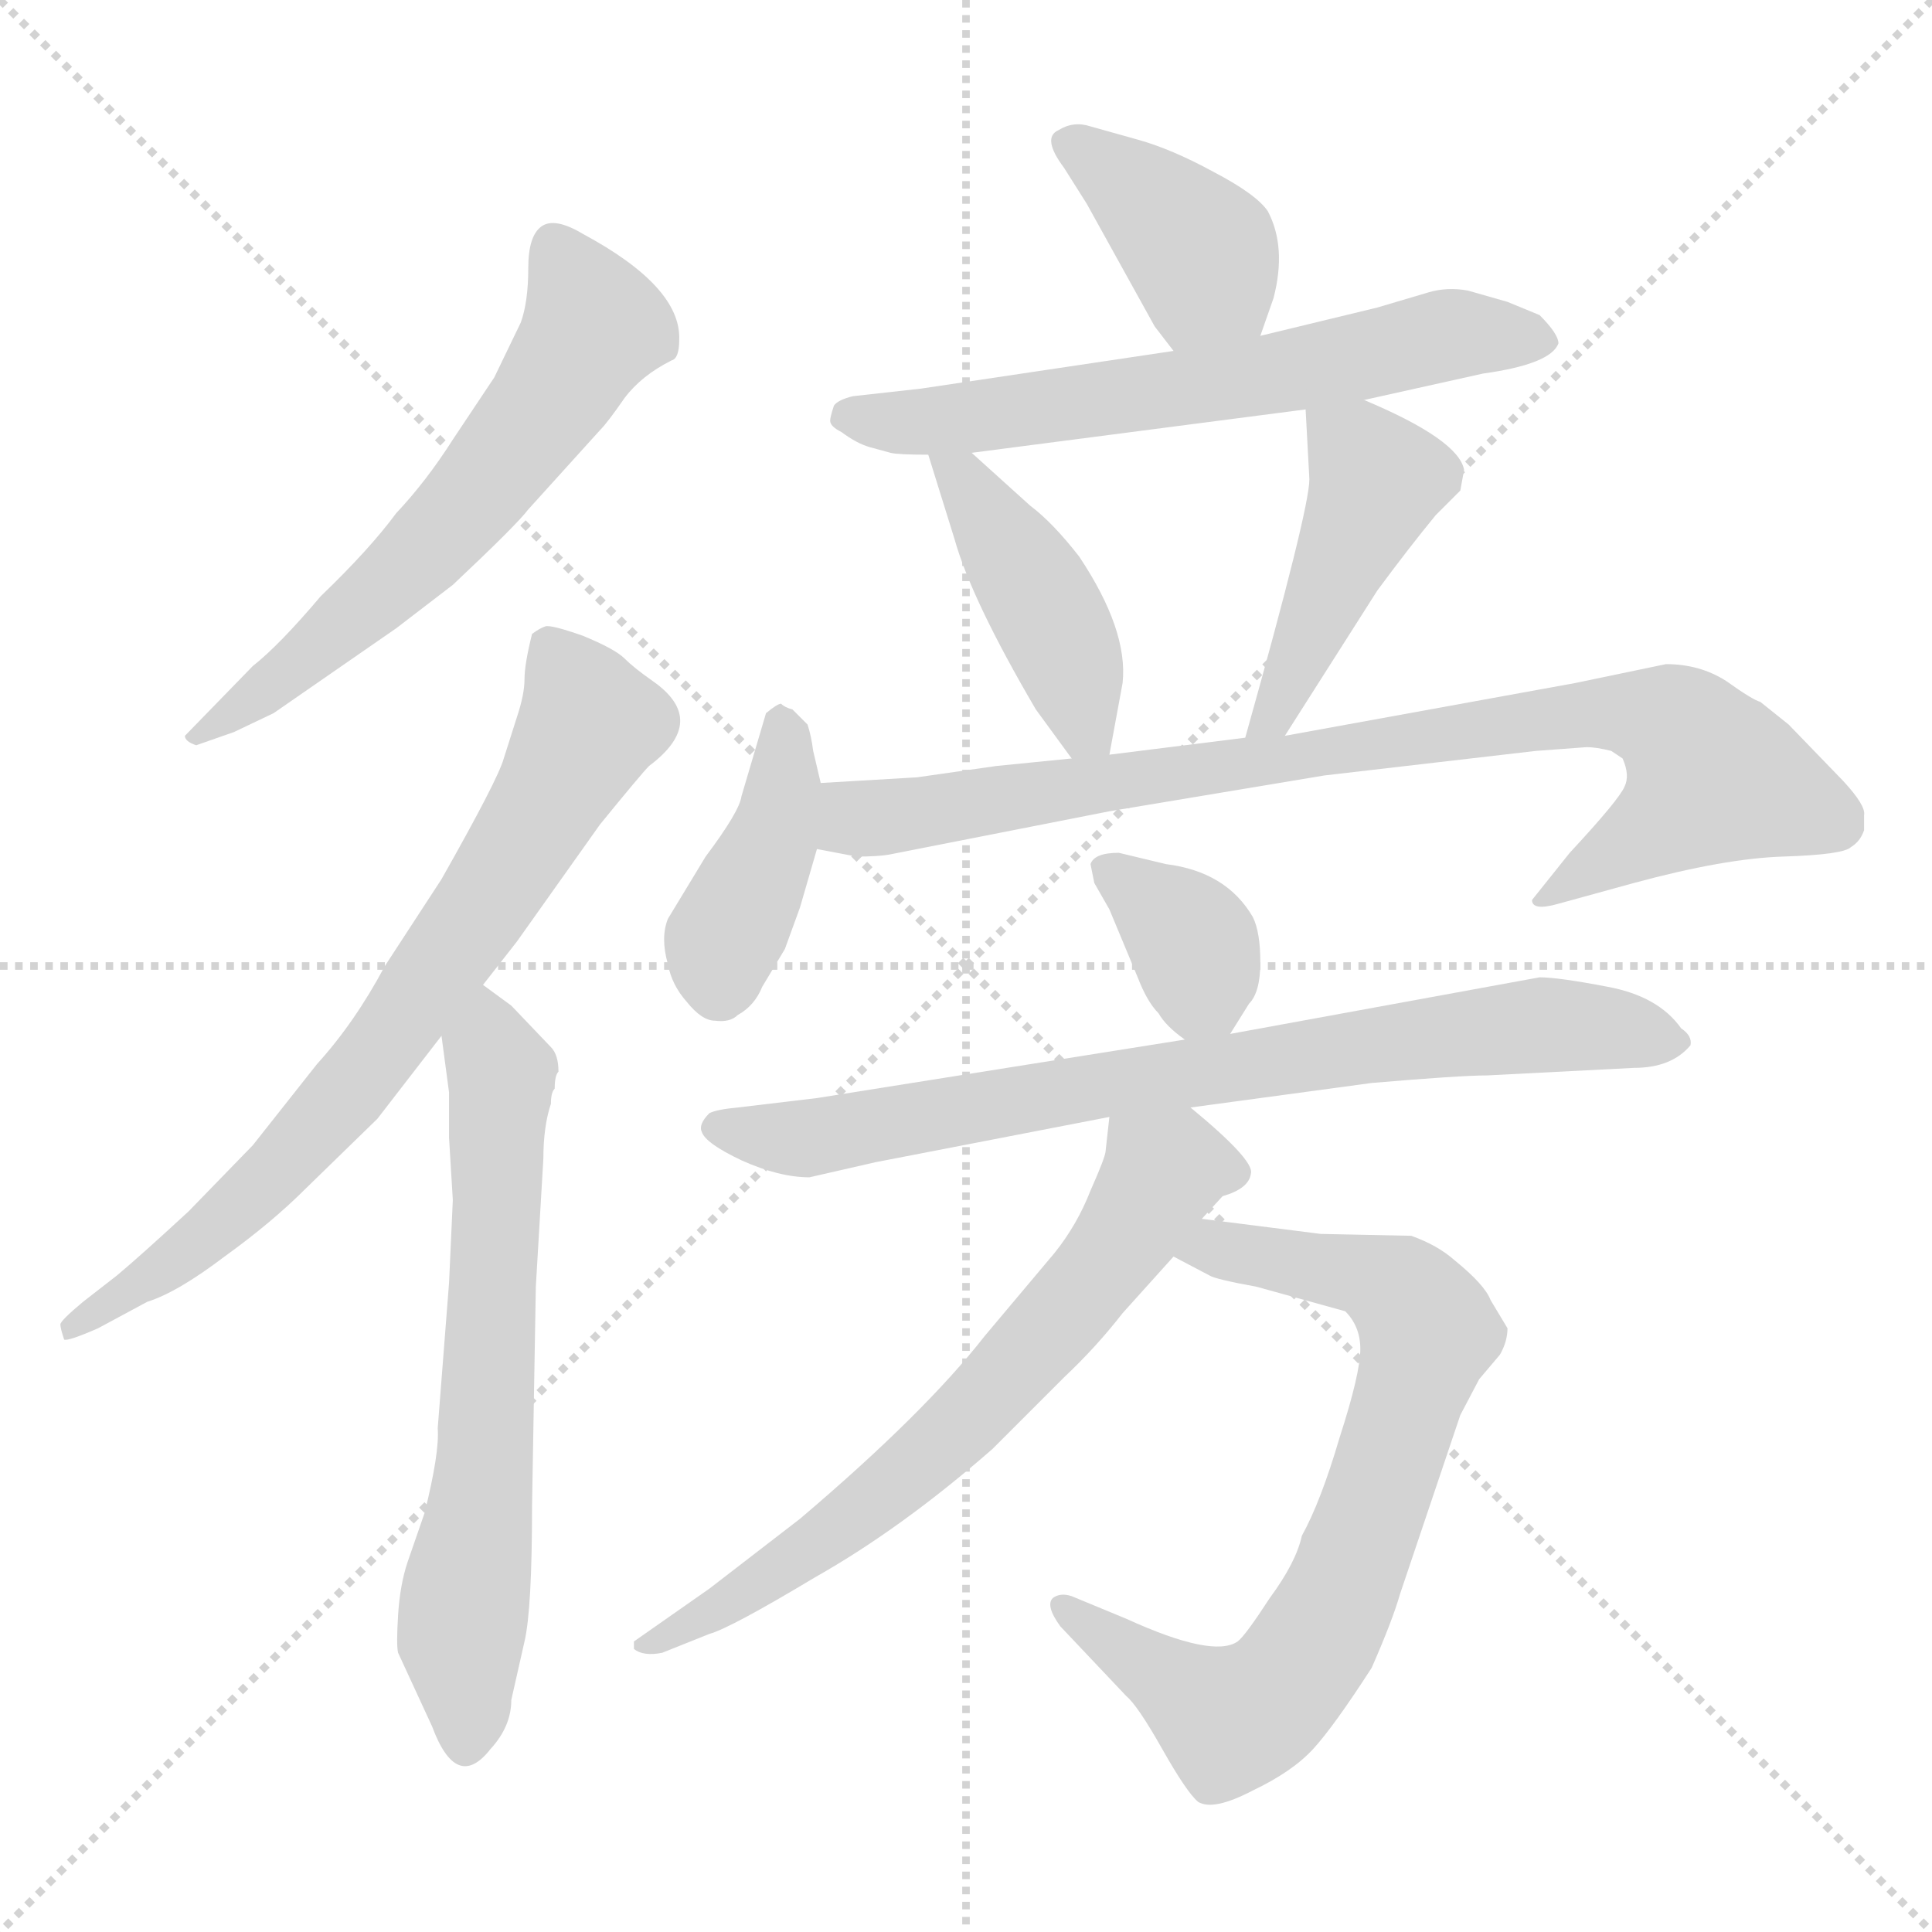 <svg xmlns="http://www.w3.org/2000/svg" version="1.1" viewBox="0 0 1024 1024">
  <g stroke="lightgray" stroke-dasharray="1,1" stroke-width="1" transform="scale(4, 4)">
    <line x1="0" y1="0" x2="256" y2="256" />
    <line x1="256" y1="0" x2="0" y2="256" />
    <line x1="128" y1="0" x2="128" y2="256" />
    <line x1="0" y1="128" x2="256" y2="128" />
  </g>
  <g transform="scale(1.0, -1.0) translate(0.0, -790.00)">
    <style type="text/css">
      
        @keyframes keyframes0 {
          from {
            stroke: blue;
            stroke-dashoffset: 607;
            stroke-width: 128;
          }
          66% {
            animation-timing-function: step-end;
            stroke: blue;
            stroke-dashoffset: 0;
            stroke-width: 128;
          }
          to {
            stroke: black;
            stroke-width: 1024;
          }
        }
        #make-me-a-hanzi-animation-0 {
          animation: keyframes0 0.744s both;
          animation-delay: 0s;
          animation-timing-function: linear;
        }
      
        @keyframes keyframes1 {
          from {
            stroke: blue;
            stroke-dashoffset: 730;
            stroke-width: 128;
          }
          70% {
            animation-timing-function: step-end;
            stroke: blue;
            stroke-dashoffset: 0;
            stroke-width: 128;
          }
          to {
            stroke: black;
            stroke-width: 1024;
          }
        }
        #make-me-a-hanzi-animation-1 {
          animation: keyframes1 0.844s both;
          animation-delay: 0.744s;
          animation-timing-function: linear;
        }
      
        @keyframes keyframes2 {
          from {
            stroke: blue;
            stroke-dashoffset: 651;
            stroke-width: 128;
          }
          68% {
            animation-timing-function: step-end;
            stroke: blue;
            stroke-dashoffset: 0;
            stroke-width: 128;
          }
          to {
            stroke: black;
            stroke-width: 1024;
          }
        }
        #make-me-a-hanzi-animation-2 {
          animation: keyframes2 0.78s both;
          animation-delay: 1.588s;
          animation-timing-function: linear;
        }
      
        @keyframes keyframes3 {
          from {
            stroke: blue;
            stroke-dashoffset: 388;
            stroke-width: 128;
          }
          56% {
            animation-timing-function: step-end;
            stroke: blue;
            stroke-dashoffset: 0;
            stroke-width: 128;
          }
          to {
            stroke: black;
            stroke-width: 1024;
          }
        }
        #make-me-a-hanzi-animation-3 {
          animation: keyframes3 0.566s both;
          animation-delay: 2.368s;
          animation-timing-function: linear;
        }
      
        @keyframes keyframes4 {
          from {
            stroke: blue;
            stroke-dashoffset: 631;
            stroke-width: 128;
          }
          67% {
            animation-timing-function: step-end;
            stroke: blue;
            stroke-dashoffset: 0;
            stroke-width: 128;
          }
          to {
            stroke: black;
            stroke-width: 1024;
          }
        }
        #make-me-a-hanzi-animation-4 {
          animation: keyframes4 0.764s both;
          animation-delay: 2.934s;
          animation-timing-function: linear;
        }
      
        @keyframes keyframes5 {
          from {
            stroke: blue;
            stroke-dashoffset: 428;
            stroke-width: 128;
          }
          58% {
            animation-timing-function: step-end;
            stroke: blue;
            stroke-dashoffset: 0;
            stroke-width: 128;
          }
          to {
            stroke: black;
            stroke-width: 1024;
          }
        }
        #make-me-a-hanzi-animation-5 {
          animation: keyframes5 0.598s both;
          animation-delay: 3.697s;
          animation-timing-function: linear;
        }
      
        @keyframes keyframes6 {
          from {
            stroke: blue;
            stroke-dashoffset: 443;
            stroke-width: 128;
          }
          59% {
            animation-timing-function: step-end;
            stroke: blue;
            stroke-dashoffset: 0;
            stroke-width: 128;
          }
          to {
            stroke: black;
            stroke-width: 1024;
          }
        }
        #make-me-a-hanzi-animation-6 {
          animation: keyframes6 0.611s both;
          animation-delay: 4.295s;
          animation-timing-function: linear;
        }
      
        @keyframes keyframes7 {
          from {
            stroke: blue;
            stroke-dashoffset: 404;
            stroke-width: 128;
          }
          57% {
            animation-timing-function: step-end;
            stroke: blue;
            stroke-dashoffset: 0;
            stroke-width: 128;
          }
          to {
            stroke: black;
            stroke-width: 1024;
          }
        }
        #make-me-a-hanzi-animation-7 {
          animation: keyframes7 0.579s both;
          animation-delay: 4.906s;
          animation-timing-function: linear;
        }
      
        @keyframes keyframes8 {
          from {
            stroke: blue;
            stroke-dashoffset: 856;
            stroke-width: 128;
          }
          74% {
            animation-timing-function: step-end;
            stroke: blue;
            stroke-dashoffset: 0;
            stroke-width: 128;
          }
          to {
            stroke: black;
            stroke-width: 1024;
          }
        }
        #make-me-a-hanzi-animation-8 {
          animation: keyframes8 0.947s both;
          animation-delay: 5.485s;
          animation-timing-function: linear;
        }
      
        @keyframes keyframes9 {
          from {
            stroke: blue;
            stroke-dashoffset: 356;
            stroke-width: 128;
          }
          54% {
            animation-timing-function: step-end;
            stroke: blue;
            stroke-dashoffset: 0;
            stroke-width: 128;
          }
          to {
            stroke: black;
            stroke-width: 1024;
          }
        }
        #make-me-a-hanzi-animation-9 {
          animation: keyframes9 0.54s both;
          animation-delay: 6.431s;
          animation-timing-function: linear;
        }
      
        @keyframes keyframes10 {
          from {
            stroke: blue;
            stroke-dashoffset: 769;
            stroke-width: 128;
          }
          71% {
            animation-timing-function: step-end;
            stroke: blue;
            stroke-dashoffset: 0;
            stroke-width: 128;
          }
          to {
            stroke: black;
            stroke-width: 1024;
          }
        }
        #make-me-a-hanzi-animation-10 {
          animation: keyframes10 0.876s both;
          animation-delay: 6.971s;
          animation-timing-function: linear;
        }
      
        @keyframes keyframes11 {
          from {
            stroke: blue;
            stroke-dashoffset: 742;
            stroke-width: 128;
          }
          71% {
            animation-timing-function: step-end;
            stroke: blue;
            stroke-dashoffset: 0;
            stroke-width: 128;
          }
          to {
            stroke: black;
            stroke-width: 1024;
          }
        }
        #make-me-a-hanzi-animation-11 {
          animation: keyframes11 0.854s both;
          animation-delay: 7.847s;
          animation-timing-function: linear;
        }
      
        @keyframes keyframes12 {
          from {
            stroke: blue;
            stroke-dashoffset: 670;
            stroke-width: 128;
          }
          69% {
            animation-timing-function: step-end;
            stroke: blue;
            stroke-dashoffset: 0;
            stroke-width: 128;
          }
          to {
            stroke: black;
            stroke-width: 1024;
          }
        }
        #make-me-a-hanzi-animation-12 {
          animation: keyframes12 0.795s both;
          animation-delay: 8.701s;
          animation-timing-function: linear;
        }
      
    </style>
    
      <path d="M 280 520 L 318 562 Q 322 566 331 579 Q 340 591 356 599 Q 360 600 360 610 Q 361 638 309 666 Q 294 675 287 670 Q 280 665 280 648 Q 280 630 276 619 L 262 590 L 240 557 Q 226 535 210 518 Q 196 499 170 474 Q 148 448 134 437 L 98 400 Q 98 397 104 395 L 124 402 L 145 412 L 210 457 L 240 480 Q 274 512 280 520 Z" fill="lightgray" />
    
      <path d="M 256 268 L 274 291 L 318 353 Q 340 380 344 384 Q 376 408 346 429 Q 336 436 331 441 Q 326 446 309 453 Q 292 459 289 458 Q 286 457 282 454 Q 278 438 278 430 Q 278 422 274 410 L 267 388 Q 264 377 234 324 L 204 278 Q 188 248 168 226 L 134 183 L 100 148 Q 74 124 62 114 L 44 100 Q 32 90 32 88 Q 32 86 34 80 Q 36 79 52 86 L 78 100 Q 94 105 119 124 Q 144 142 162 160 L 200 197 L 234 241 L 256 268 Z" fill="lightgray" />
    
      <path d="M 292 205 Q 292 211 294 213 Q 294 220 296 222 Q 296 231 292 235 L 271 257 L 256 268 C 232 286 230 271 234 241 L 238 211 L 238 187 L 240 154 L 238 110 L 232 33 Q 233 20 225 -12 L 216 -38 Q 212 -50 211 -66 Q 210 -82 211 -86 L 229 -125 Q 242 -160 260 -137 Q 271 -125 271 -111 L 278 -80 Q 282 -63 282 -8 L 284 108 L 288 176 Q 288 193 292 205 Z" fill="lightgray" />
    
      <path d="M 668 612 L 675 632 Q 682 659 672 678 Q 666 687 643 699 Q 621 711 603 716 L 578 723 Q 569 726 561 721 Q 552 717 564 701 L 576 682 L 612 617 L 622 604 C 640 580 658 584 668 612 Z" fill="lightgray" />
    
      <path d="M 723 578 L 786 592 Q 822 597 826 608 Q 826 613 816 623 L 799 630 L 778 636 Q 767 638 757 635 L 730 627 L 668 612 L 622 604 L 488 584 L 452 580 Q 444 578 442 575 Q 440 569 440 567 Q 440 564 446 561 Q 454 555 461 553 L 472 550 Q 476 549 492 549 L 515 550 L 692 573 L 723 578 Z" fill="lightgray" />
    
      <path d="M 492 549 L 506 504 Q 515 472 549 414 L 568 388 C 584 367 584 367 588 390 L 595 428 Q 598 456 572 495 Q 558 513 546 522 L 515 550 C 493 570 483 578 492 549 Z" fill="lightgray" />
    
      <path d="M 681 400 L 730 477 Q 747 500 761 517 L 774 530 L 776 541 Q 773 557 723 578 C 695 590 691 592 692 573 L 694 536 Q 694 520 660 399 C 652 370 665 375 681 400 Z" fill="lightgray" />
    
      <path d="M 435 375 L 431 392 Q 430 400 428 406 L 420 414 Q 416 415 414 417 Q 412 417 406 412 L 393 368 Q 392 360 374 336 L 354 303 Q 350 293 354 279 Q 356 268 364 259 Q 372 249 379 249 Q 387 248 391 252 Q 400 257 404 267 L 416 287 L 424 309 L 433 340 L 435 375 Z" fill="lightgray" />
    
      <path d="M 977 376 L 948 406 L 933 418 Q 929 419 915 429 Q 901 438 883 438 L 835 428 L 681 400 L 660 399 L 588 390 L 568 388 L 528 384 L 486 378 L 435 375 C 405 373 404 346 433 340 L 454 336 Q 465 336 471 337 L 588 360 L 702 379 L 814 392 L 841 394 Q 846 394 854 392 L 860 388 Q 864 379 861 373 Q 858 366 832 338 L 812 313 Q 812 307 826 311 L 866 322 Q 914 335 945 336 Q 977 337 981 341 Q 986 344 988 350 L 988 358 Q 989 363 977 376 Z" fill="lightgray" />
    
      <path d="M 652 242 L 662 258 Q 668 264 668 280 Q 668 296 664 304 Q 650 328 618 332 L 593 338 Q 580 338 578 332 L 580 322 L 588 308 L 603 272 Q 608 259 614 253 Q 618 246 628 239 C 643 228 643 228 652 242 Z" fill="lightgray" />
    
      <path d="M 788 220 L 866 224 Q 886 224 896 236 Q 897 241 891 245 Q 879 262 852 267 Q 826 272 816 272 L 652 242 L 628 239 L 433 208 L 391 203 Q 380 202 376 200 Q 370 194 372 190 Q 374 184 393 175 Q 413 166 429 166 L 464 174 L 588 198 L 631 203 L 727 216 Q 774 220 788 220 Z" fill="lightgray" />
    
      <path d="M 622 124 L 641 114 Q 644 112 666 108 L 713 95 Q 721 87 721 75 Q 721 62 710 28 Q 700 -6 690 -24 Q 687 -38 673 -57 Q 660 -77 656 -80 Q 643 -89 597 -68 L 568 -56 Q 562 -54 558 -57 Q 554 -61 562 -72 L 597 -109 Q 603 -114 616 -137 Q 629 -160 635 -165 Q 643 -170 664 -159 Q 685 -149 696 -137 Q 707 -125 727 -94 Q 738 -69 742 -55 L 774 40 L 784 59 L 795 72 Q 799 79 799 86 L 790 101 Q 787 109 771 122 Q 762 130 748 135 L 700 136 L 637 144 C 607 148 595 138 622 124 Z" fill="lightgray" />
    
      <path d="M 588 198 L 586 180 Q 586 177 578 159 Q 571 141 559 126 L 522 82 Q 490 41 424 -15 L 376 -52 L 336 -80 L 336 -84 Q 341 -88 351 -86 L 376 -76 Q 387 -73 432 -46 Q 478 -20 526 22 L 564 60 Q 581 76 595 94 L 622 124 L 637 144 L 648 156 Q 662 160 663 168 Q 665 175 631 203 C 608 222 591 228 588 198 Z" fill="lightgray" />
    
    
      <clipPath id="make-me-a-hanzi-clip-0">
        <path d="M 280 520 L 318 562 Q 322 566 331 579 Q 340 591 356 599 Q 360 600 360 610 Q 361 638 309 666 Q 294 675 287 670 Q 280 665 280 648 Q 280 630 276 619 L 262 590 L 240 557 Q 226 535 210 518 Q 196 499 170 474 Q 148 448 134 437 L 98 400 Q 98 397 104 395 L 124 402 L 145 412 L 210 457 L 240 480 Q 274 512 280 520 Z" />
      </clipPath>
      <path clip-path="url(#make-me-a-hanzi-clip-0)" d="M 293 660 L 314 617 L 291 577 L 232 504 L 144 427 L 105 402" fill="none" id="make-me-a-hanzi-animation-0" stroke-dasharray="479 958" stroke-linecap="round" />
    
      <clipPath id="make-me-a-hanzi-clip-1">
        <path d="M 256 268 L 274 291 L 318 353 Q 340 380 344 384 Q 376 408 346 429 Q 336 436 331 441 Q 326 446 309 453 Q 292 459 289 458 Q 286 457 282 454 Q 278 438 278 430 Q 278 422 274 410 L 267 388 Q 264 377 234 324 L 204 278 Q 188 248 168 226 L 134 183 L 100 148 Q 74 124 62 114 L 44 100 Q 32 90 32 88 Q 32 86 34 80 Q 36 79 52 86 L 78 100 Q 94 105 119 124 Q 144 142 162 160 L 200 197 L 234 241 L 256 268 Z" />
      </clipPath>
      <path clip-path="url(#make-me-a-hanzi-clip-1)" d="M 291 446 L 312 406 L 258 312 L 188 215 L 153 177 L 103 130 L 36 85" fill="none" id="make-me-a-hanzi-animation-1" stroke-dasharray="602 1204" stroke-linecap="round" />
    
      <clipPath id="make-me-a-hanzi-clip-2">
        <path d="M 292 205 Q 292 211 294 213 Q 294 220 296 222 Q 296 231 292 235 L 271 257 L 256 268 C 232 286 230 271 234 241 L 238 211 L 238 187 L 240 154 L 238 110 L 232 33 Q 233 20 225 -12 L 216 -38 Q 212 -50 211 -66 Q 210 -82 211 -86 L 229 -125 Q 242 -160 260 -137 Q 271 -125 271 -111 L 278 -80 Q 282 -63 282 -8 L 284 108 L 288 176 Q 288 193 292 205 Z" />
      </clipPath>
      <path clip-path="url(#make-me-a-hanzi-clip-2)" d="M 256 260 L 266 216 L 256 0 L 244 -74 L 248 -133" fill="none" id="make-me-a-hanzi-animation-2" stroke-dasharray="523 1046" stroke-linecap="round" />
    
      <clipPath id="make-me-a-hanzi-clip-3">
        <path d="M 668 612 L 675 632 Q 682 659 672 678 Q 666 687 643 699 Q 621 711 603 716 L 578 723 Q 569 726 561 721 Q 552 717 564 701 L 576 682 L 612 617 L 622 604 C 640 580 658 584 668 612 Z" />
      </clipPath>
      <path clip-path="url(#make-me-a-hanzi-clip-3)" d="M 569 712 L 611 682 L 637 654 L 639 643 L 628 614" fill="none" id="make-me-a-hanzi-animation-3" stroke-dasharray="260 520" stroke-linecap="round" />
    
      <clipPath id="make-me-a-hanzi-clip-4">
        <path d="M 723 578 L 786 592 Q 822 597 826 608 Q 826 613 816 623 L 799 630 L 778 636 Q 767 638 757 635 L 730 627 L 668 612 L 622 604 L 488 584 L 452 580 Q 444 578 442 575 Q 440 569 440 567 Q 440 564 446 561 Q 454 555 461 553 L 472 550 Q 476 549 492 549 L 515 550 L 692 573 L 723 578 Z" />
      </clipPath>
      <path clip-path="url(#make-me-a-hanzi-clip-4)" d="M 448 569 L 497 567 L 594 579 L 771 613 L 819 609" fill="none" id="make-me-a-hanzi-animation-4" stroke-dasharray="503 1006" stroke-linecap="round" />
    
      <clipPath id="make-me-a-hanzi-clip-5">
        <path d="M 492 549 L 506 504 Q 515 472 549 414 L 568 388 C 584 367 584 367 588 390 L 595 428 Q 598 456 572 495 Q 558 513 546 522 L 515 550 C 493 570 483 578 492 549 Z" />
      </clipPath>
      <path clip-path="url(#make-me-a-hanzi-clip-5)" d="M 498 543 L 511 536 L 552 472 L 575 404 L 582 398" fill="none" id="make-me-a-hanzi-animation-5" stroke-dasharray="300 600" stroke-linecap="round" />
    
      <clipPath id="make-me-a-hanzi-clip-6">
        <path d="M 681 400 L 730 477 Q 747 500 761 517 L 774 530 L 776 541 Q 773 557 723 578 C 695 590 691 592 692 573 L 694 536 Q 694 520 660 399 C 652 370 665 375 681 400 Z" />
      </clipPath>
      <path clip-path="url(#make-me-a-hanzi-clip-6)" d="M 701 567 L 730 535 L 682 426 L 675 413 L 665 411" fill="none" id="make-me-a-hanzi-animation-6" stroke-dasharray="315 630" stroke-linecap="round" />
    
      <clipPath id="make-me-a-hanzi-clip-7">
        <path d="M 435 375 L 431 392 Q 430 400 428 406 L 420 414 Q 416 415 414 417 Q 412 417 406 412 L 393 368 Q 392 360 374 336 L 354 303 Q 350 293 354 279 Q 356 268 364 259 Q 372 249 379 249 Q 387 248 391 252 Q 400 257 404 267 L 416 287 L 424 309 L 433 340 L 435 375 Z" />
      </clipPath>
      <path clip-path="url(#make-me-a-hanzi-clip-7)" d="M 414 409 L 410 347 L 383 292 L 381 267" fill="none" id="make-me-a-hanzi-animation-7" stroke-dasharray="276 552" stroke-linecap="round" />
    
      <clipPath id="make-me-a-hanzi-clip-8">
        <path d="M 977 376 L 948 406 L 933 418 Q 929 419 915 429 Q 901 438 883 438 L 835 428 L 681 400 L 660 399 L 588 390 L 568 388 L 528 384 L 486 378 L 435 375 C 405 373 404 346 433 340 L 454 336 Q 465 336 471 337 L 588 360 L 702 379 L 814 392 L 841 394 Q 846 394 854 392 L 860 388 Q 864 379 861 373 Q 858 366 832 338 L 812 313 Q 812 307 826 311 L 866 322 Q 914 335 945 336 Q 977 337 981 341 Q 986 344 988 350 L 988 358 Q 989 363 977 376 Z" />
      </clipPath>
      <path clip-path="url(#make-me-a-hanzi-clip-8)" d="M 439 345 L 453 356 L 799 407 L 857 412 L 891 403 L 907 379 L 896 365 L 819 314" fill="none" id="make-me-a-hanzi-animation-8" stroke-dasharray="728 1456" stroke-linecap="round" />
    
      <clipPath id="make-me-a-hanzi-clip-9">
        <path d="M 652 242 L 662 258 Q 668 264 668 280 Q 668 296 664 304 Q 650 328 618 332 L 593 338 Q 580 338 578 332 L 580 322 L 588 308 L 603 272 Q 608 259 614 253 Q 618 246 628 239 C 643 228 643 228 652 242 Z" />
      </clipPath>
      <path clip-path="url(#make-me-a-hanzi-clip-9)" d="M 586 328 L 630 293 L 645 252" fill="none" id="make-me-a-hanzi-animation-9" stroke-dasharray="228 456" stroke-linecap="round" />
    
      <clipPath id="make-me-a-hanzi-clip-10">
        <path d="M 788 220 L 866 224 Q 886 224 896 236 Q 897 241 891 245 Q 879 262 852 267 Q 826 272 816 272 L 652 242 L 628 239 L 433 208 L 391 203 Q 380 202 376 200 Q 370 194 372 190 Q 374 184 393 175 Q 413 166 429 166 L 464 174 L 588 198 L 631 203 L 727 216 Q 774 220 788 220 Z" />
      </clipPath>
      <path clip-path="url(#make-me-a-hanzi-clip-10)" d="M 381 192 L 425 186 L 819 247 L 888 237" fill="none" id="make-me-a-hanzi-animation-10" stroke-dasharray="641 1282" stroke-linecap="round" />
    
      <clipPath id="make-me-a-hanzi-clip-11">
        <path d="M 622 124 L 641 114 Q 644 112 666 108 L 713 95 Q 721 87 721 75 Q 721 62 710 28 Q 700 -6 690 -24 Q 687 -38 673 -57 Q 660 -77 656 -80 Q 643 -89 597 -68 L 568 -56 Q 562 -54 558 -57 Q 554 -61 562 -72 L 597 -109 Q 603 -114 616 -137 Q 629 -160 635 -165 Q 643 -170 664 -159 Q 685 -149 696 -137 Q 707 -125 727 -94 Q 738 -69 742 -55 L 774 40 L 784 59 L 795 72 Q 799 79 799 86 L 790 101 Q 787 109 771 122 Q 762 130 748 135 L 700 136 L 637 144 C 607 148 595 138 622 124 Z" />
      </clipPath>
      <path clip-path="url(#make-me-a-hanzi-clip-11)" d="M 629 126 L 644 129 L 718 115 L 748 100 L 757 84 L 732 1 L 701 -74 L 679 -105 L 652 -122 L 564 -64" fill="none" id="make-me-a-hanzi-animation-11" stroke-dasharray="614 1228" stroke-linecap="round" />
    
      <clipPath id="make-me-a-hanzi-clip-12">
        <path d="M 588 198 L 586 180 Q 586 177 578 159 Q 571 141 559 126 L 522 82 Q 490 41 424 -15 L 376 -52 L 336 -80 L 336 -84 Q 341 -88 351 -86 L 376 -76 Q 387 -73 432 -46 Q 478 -20 526 22 L 564 60 Q 581 76 595 94 L 622 124 L 637 144 L 648 156 Q 662 160 663 168 Q 665 175 631 203 C 608 222 591 228 588 198 Z" />
      </clipPath>
      <path clip-path="url(#make-me-a-hanzi-clip-12)" d="M 654 169 L 624 173 L 615 168 L 582 115 L 507 33 L 398 -53 L 344 -82" fill="none" id="make-me-a-hanzi-animation-12" stroke-dasharray="542 1084" stroke-linecap="round" />
    
  </g>
</svg>
